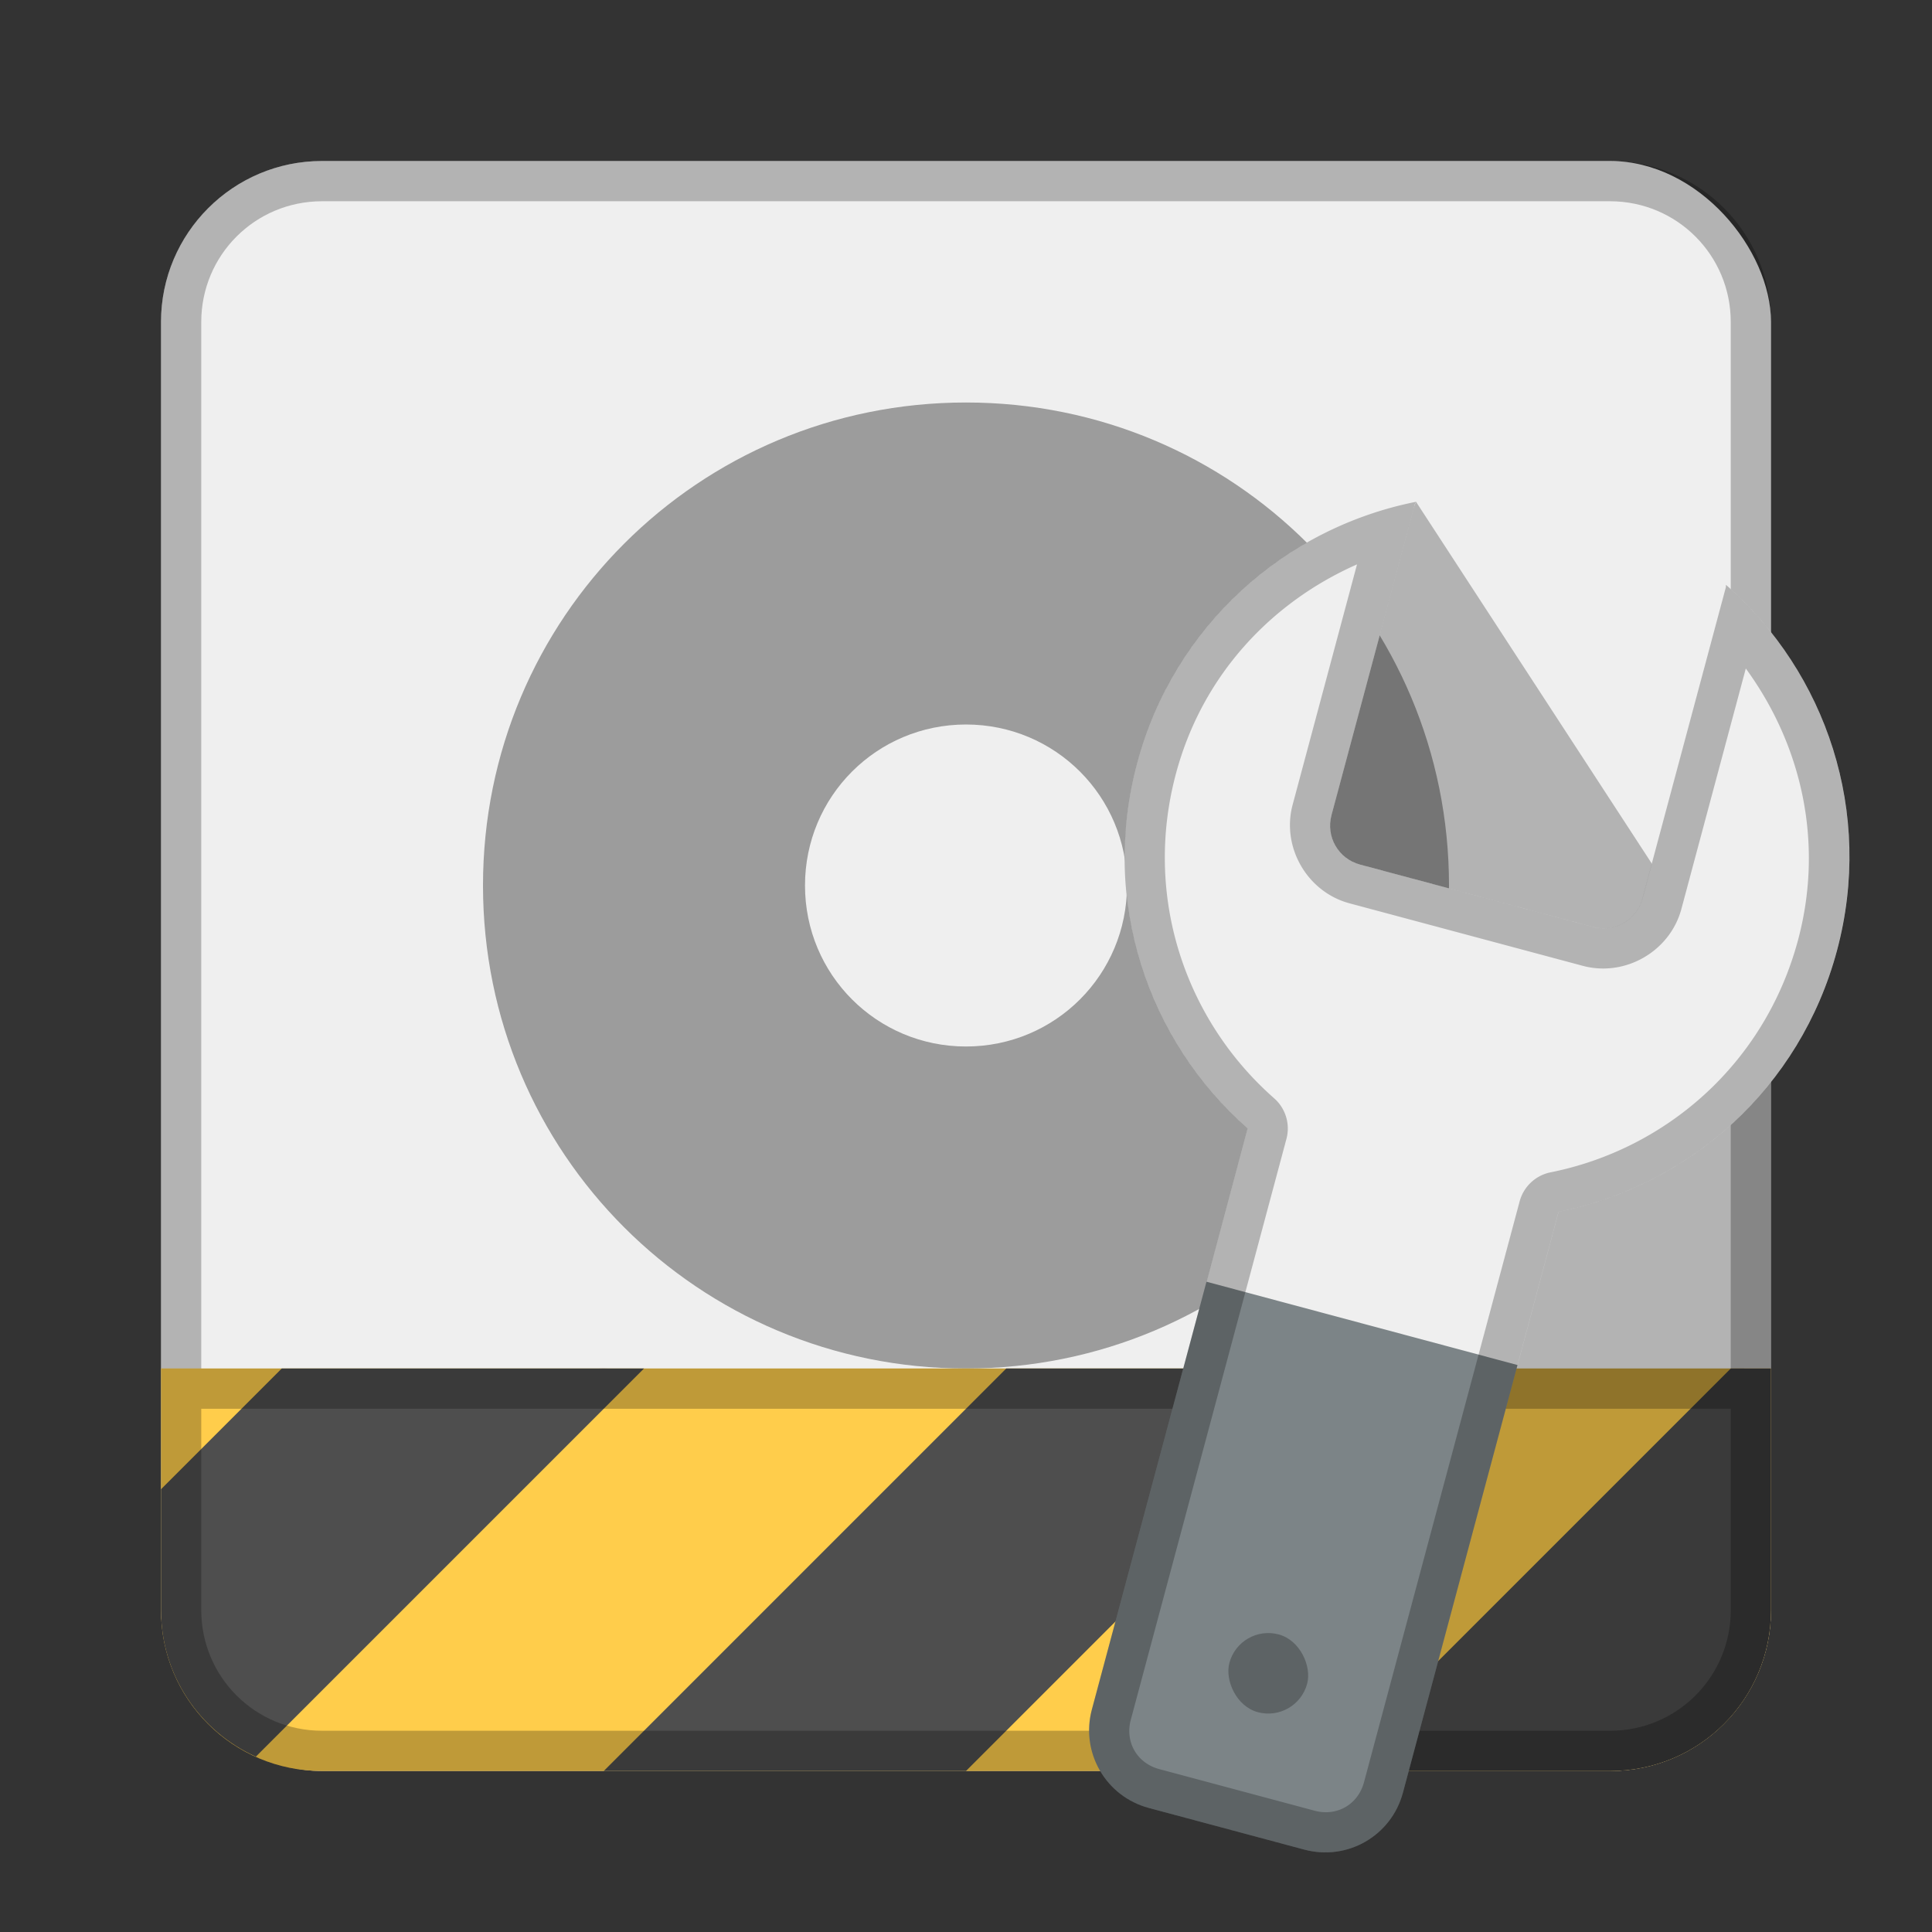 <?xml version="1.0" encoding="UTF-8" standalone="no"?>
<!-- Created with Inkscape (http://www.inkscape.org/) -->

<svg
   xmlns:dc="http://purl.org/dc/elements/1.1/"
   xmlns:cc="http://creativecommons.org/ns#"
   xmlns:rdf="http://www.w3.org/1999/02/22-rdf-syntax-ns#"
   xmlns:svg="http://www.w3.org/2000/svg"
   xmlns="http://www.w3.org/2000/svg"
   xmlns:sodipodi="http://sodipodi.sourceforge.net/DTD/sodipodi-0.dtd"
   xmlns:inkscape="http://www.inkscape.org/namespaces/inkscape"
   width="48px"
   height="48px"
   viewBox="0 0 48 48"
   version="1.1"
   id="SVGRoot"
   inkscape:version="0.92.4 (5da689c313, 2019-01-14)"
   sodipodi:docname="org.gnome.DiskUtility.Devel.svg">
  <rect x="0" y="0" width="48" height="48" fill="#333333" stroke="none"/>
  <defs
     id="defs815" />
  <sodipodi:namedview
     id="base"
     pagecolor="#ffffff"
     bordercolor="#666666"
     borderopacity="1.0"
     inkscape:pageopacity="0.0"
     inkscape:pageshadow="2"
     inkscape:zoom="11.742374"
     inkscape:cx="25.31114"
     inkscape:cy="16.991213"
     inkscape:document-units="px"
     inkscape:current-layer="layer1"
     showgrid="true"
     inkscape:window-width="1920"
     inkscape:window-height="1017"
     inkscape:window-x="-8"
     inkscape:window-y="-8"
     inkscape:window-maximized="1"
     inkscape:grid-bbox="true"
     inkscape:snap-global="true">
    <inkscape:grid
       type="xygrid"
       id="grid1371" />
  </sodipodi:namedview>
  <g
     inkscape:label="Layer 1"
     inkscape:groupmode="layer"
     id="layer1">
    <rect
       style="opacity:1;vector-effect:none;fill:#efefef;fill-opacity:1;fill-rule:evenodd;stroke:none;stroke-width:4;stroke-linecap:round;stroke-linejoin:round;stroke-miterlimit:4;stroke-dasharray:none;stroke-dashoffset:0;stroke-opacity:1;paint-order:stroke fill markers"
       id="rect1373"
       width="40"
       height="40"
       x="4"
       y="4"
       ry="4" />
    <path
       style="opacity:0.25;vector-effect:none;fill:#000000;fill-opacity:1;fill-rule:evenodd;stroke:none;stroke-width:4;stroke-linecap:round;stroke-linejoin:round;stroke-miterlimit:4;stroke-dasharray:none;stroke-dashoffset:0;stroke-opacity:1;paint-order:stroke fill markers"
       d="M 8 4 C 5.784 4 4 5.784 4 8 L 4 40 C 4 42.216 5.784 44 8 44 L 40 44 C 42.216 44 44 42.216 44 40 L 44 8 C 44 5.784 42.216 4 40 4 L 8 4 z M 8 5 L 40 5 C 41.662 5 43 6.338 43 8 L 43 40 C 43 41.662 41.662 43 40 43 L 8 43 C 6.338 43 5 41.662 5 40 L 5 8 C 5 6.338 6.338 5 8 5 z "
       id="rect826" />
    <path
       inkscape:connector-curvature="0"
       style="opacity:0.35;vector-effect:none;fill:#000000;fill-opacity:1;fill-rule:evenodd;stroke:none;stroke-width:2;stroke-linecap:round;stroke-linejoin:round;stroke-miterlimit:4;stroke-dasharray:none;stroke-opacity:1;paint-order:normal"
       d="m 24,10 c -6.648,0 -12,5.352 -12,12 0,6.648 5.352,12 12,12 6.648,0 12,-5.352 12,-12 0,-6.648 -5.352,-12 -12,-12 z m 0,8 c 2.216,0 4,1.784 4,4 0,2.216 -1.784,4 -4,4 -2.216,0 -4,-1.784 -4,-4 0,-2.216 1.784,-4 4,-4 z"
       id="rect845" />
    <rect
       style="opacity:0.35;vector-effect:none;fill:#000000;fill-opacity:1;fill-rule:evenodd;stroke:none;stroke-width:2;stroke-linecap:round;stroke-linejoin:round;stroke-miterlimit:4;stroke-dasharray:none;stroke-opacity:1;paint-order:normal"
       id="rect849"
       width="6"
       height="6"
       x="12"
       y="34"
       ry="3" />
    <g
       id="g873">
      <path
         id="rect821-4"
         d="m 4,34 v 4 2 c 0,2.216 1.784,4 4,4 h 32 c 2.216,0 4,-1.784 4,-4 V 38 34 H 40 8 Z"
         style="opacity:1;vector-effect:none;fill:#ffcd4b;fill-opacity:1;fill-rule:evenodd;stroke:none;stroke-width:2;stroke-linecap:round;stroke-linejoin:miter;stroke-miterlimit:4;stroke-dasharray:none;stroke-dashoffset:0;stroke-opacity:1;paint-order:normal"
         inkscape:connector-curvature="0" />
      <path
         id="path829-2-1"
         d="M 43,34 33,44 h 7 c 2.216,0 4,-1.784 4,-4 v -2 -4 z"
         style="fill:#4e4e4e;stroke:none;stroke-width:1px;stroke-linecap:butt;stroke-linejoin:miter;stroke-opacity:1"
         inkscape:connector-curvature="0" />
      <path
         sodipodi:nodetypes="ccccc"
         inkscape:connector-curvature="0"
         id="path829"
         d="M 15,44 25,34 h 9 L 24,44 Z"
         style="fill:#4e4e4e;stroke:none;stroke-width:1px;stroke-linecap:butt;stroke-linejoin:miter;stroke-opacity:1" />
      <path
         id="path829-2"
         d="m 7,34 -3,3 v 1 2 c 0,1.629 0.967,3.017 2.357,3.643 L 16,34 H 8 Z"
         style="fill:#4e4e4e;stroke:none;stroke-width:1px;stroke-linecap:butt;stroke-linejoin:miter;stroke-opacity:1"
         inkscape:connector-curvature="0" />
      <path
         id="rect821-3"
         d="m 4,34 v 4 2 c 0,2.216 1.784,4 4,4 h 32 c 2.216,0 4,-1.784 4,-4 V 38 34 H 40 8 Z m 1,1 h 3 32 3 v 3 2 c 0,1.662 -1.338,3 -3,3 H 8 C 6.338,43 5,41.662 5,40 v -2 z"
         style="opacity:0.25;vector-effect:none;fill:#000000;fill-opacity:1;fill-rule:evenodd;stroke:none;stroke-width:2;stroke-linecap:round;stroke-linejoin:miter;stroke-miterlimit:4;stroke-dasharray:none;stroke-dashoffset:0;stroke-opacity:1;paint-order:normal"
         inkscape:connector-curvature="0" />
    </g>
    <path
       inkscape:connector-curvature="0"
       style="opacity:0.25;fill:#000000;stroke:none;stroke-width:1px;stroke-linecap:butt;stroke-linejoin:miter;stroke-opacity:1"
       d="M 44,19 31,44 h 9 c 2.216,0 4,-1.784 4,-4 z"
       id="path1140"
       sodipodi:nodetypes="ccssc" />
    <path
       style="opacity:0.25;fill:#000000;stroke:none;stroke-width:1px;stroke-linecap:butt;stroke-linejoin:miter;stroke-opacity:1"
       d="M 35.181,12.467 44,26 30.189,24.212 Z"
       id="path999"
       inkscape:connector-curvature="0" />
    <path
       style="opacity:1;vector-effect:none;fill:#efefef;fill-opacity:1;fill-rule:evenodd;stroke:none;stroke-width:2;stroke-linecap:round;stroke-linejoin:round;stroke-miterlimit:4;stroke-dasharray:none;stroke-opacity:1;paint-order:normal"
       d="M 35.182 12.467 C 31.931 13.114 29.171 15.529 28.252 18.959 C 27.334 22.384 28.512 25.851 30.996 28.037 L 29.977 31.846 L 32 35 L 37.703 33.914 L 38.723 30.107 C 41.967 29.456 44.721 27.042 45.639 23.617 C 46.558 20.188 45.375 16.717 42.883 14.531 C 42.878 14.553 42.885 14.574 42.879 14.596 L 40.809 22.324 C 40.665 22.859 40.119 23.175 39.584 23.031 L 33.787 21.479 C 33.252 21.335 32.937 20.789 33.08 20.254 L 35.152 12.525 C 35.158 12.503 35.174 12.488 35.182 12.467 z "
       id="rect879-2" />
    <path
       style="opacity:1;vector-effect:none;fill:#7c8487;fill-opacity:1;fill-rule:evenodd;stroke:none;stroke-width:2;stroke-linecap:round;stroke-linejoin:round;stroke-miterlimit:4;stroke-dasharray:none;stroke-opacity:1;paint-order:normal"
       d="m 29.975,31.844 -2.847,10.625 c -0.287,1.07 0.344,2.163 1.414,2.449 l 3.864,1.035 c 1.07,0.287 2.163,-0.344 2.449,-1.414 l 2.847,-10.625 z"
       id="rect923-8"
       inkscape:connector-curvature="0" />
    <path
       style="color:#000000;font-style:normal;font-variant:normal;font-weight:normal;font-stretch:normal;font-size:medium;line-height:normal;font-family:sans-serif;font-variant-ligatures:normal;font-variant-position:normal;font-variant-caps:normal;font-variant-numeric:normal;font-variant-alternates:normal;font-feature-settings:normal;text-indent:0;text-align:start;text-decoration:none;text-decoration-line:none;text-decoration-style:solid;text-decoration-color:#000000;letter-spacing:normal;word-spacing:normal;text-transform:none;writing-mode:lr-tb;direction:ltr;text-orientation:mixed;dominant-baseline:auto;baseline-shift:baseline;text-anchor:start;white-space:normal;shape-padding:0;clip-rule:nonzero;display:inline;overflow:visible;visibility:visible;opacity:0.25;isolation:auto;mix-blend-mode:normal;color-interpolation:sRGB;color-interpolation-filters:linearRGB;solid-color:#000000;solid-opacity:1;vector-effect:none;fill:#000000;fill-opacity:1;fill-rule:evenodd;stroke:none;stroke-width:2;stroke-linecap:round;stroke-linejoin:round;stroke-miterlimit:4;stroke-dasharray:none;stroke-dashoffset:0;stroke-opacity:1;paint-order:normal;color-rendering:auto;image-rendering:auto;shape-rendering:auto;text-rendering:auto;enable-background:accumulate"
       d="m 35.181,12.467 c -3.251,0.647 -6.011,3.062 -6.93,6.492 -0.918,3.425 0.26,6.892 2.744,9.078 l -3.867,14.432 c -0.287,1.07 0.344,2.163 1.414,2.449 l 3.864,1.035 c 1.07,0.287 2.163,-0.344 2.449,-1.414 l 3.867,-14.432 c 3.244,-0.651 5.998,-3.065 6.915,-6.49 0.919,-3.43 -0.264,-6.902 -2.756,-9.087 -0.004,0.022 0.003,0.044 -0.004,0.066 l -2.071,7.727 c -0.143,0.535 -0.69,0.85 -1.225,0.707 L 33.788,21.478 C 33.253,21.335 32.937,20.788 33.081,20.253 l 2.071,-7.727 c 0.006,-0.022 0.023,-0.037 0.03,-0.059 z m -1.466,1.554 -1.6,5.973 c -0.282,1.054 0.361,2.167 1.414,2.449 l 5.796,1.553 c 1.054,0.282 2.167,-0.361 2.449,-1.414 l 1.6,-5.973 c 1.374,1.879 1.952,4.305 1.297,6.749 -0.819,3.055 -3.262,5.189 -6.146,5.768 a 1,1 0 0 0 -0.77,0.722 l -3.867,14.432 c -0.148,0.552 -0.673,0.855 -1.225,0.707 L 28.801,43.953 C 28.249,43.805 27.946,43.28 28.094,42.728 L 31.961,28.296 a 1,1 0 0 0 -0.306,-1.01 c -2.208,-1.943 -3.257,-5.013 -2.438,-8.068 0.655,-2.445 2.369,-4.256 4.498,-5.196 z"
       id="rect879-5-9"
       inkscape:connector-curvature="0" />
    <rect
       style="opacity:0.25;vector-effect:none;fill:#000000;fill-opacity:1;fill-rule:evenodd;stroke:none;stroke-width:2;stroke-linecap:round;stroke-linejoin:round;stroke-miterlimit:4;stroke-dasharray:none;stroke-opacity:1;paint-order:normal"
       id="rect921-9"
       width="2"
       height="2"
       x="40.196"
       y="31.001"
       ry="1"
       transform="rotate(15)" />
  </g>
</svg>

